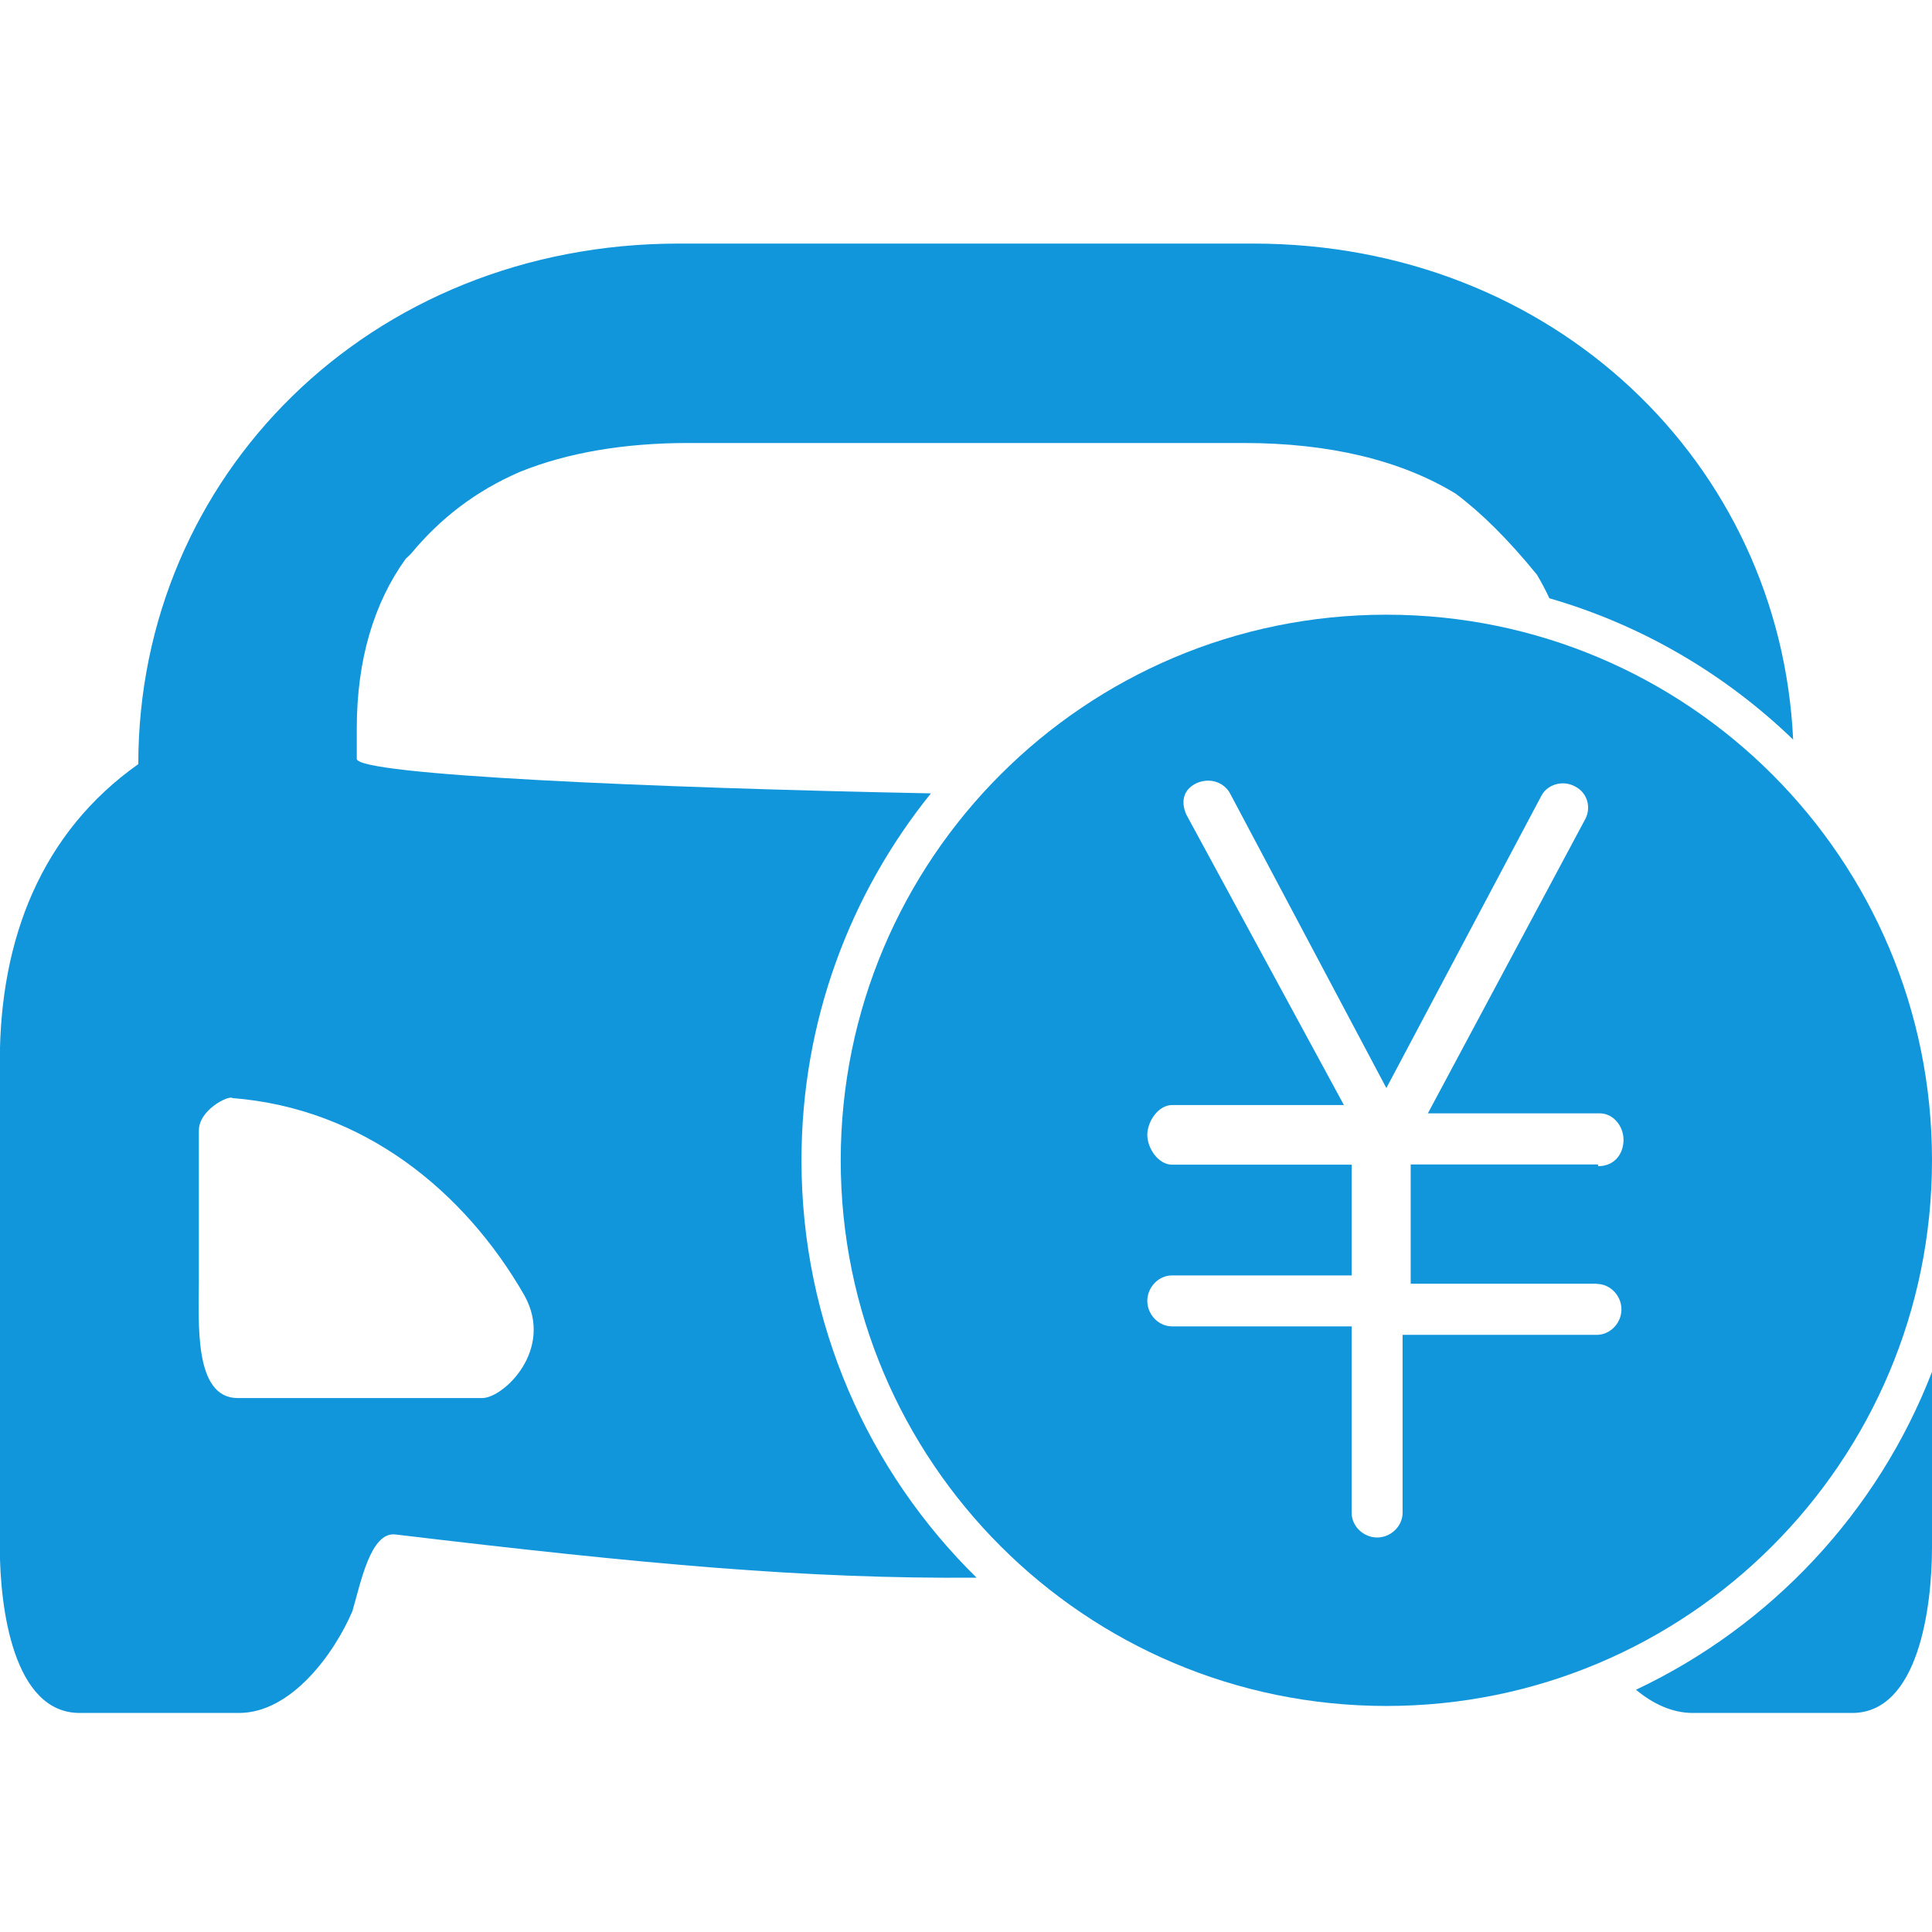 <?xml version="1.0" encoding="utf-8"?>
<!-- Generator: Adobe Illustrator 22.0.0, SVG Export Plug-In . SVG Version: 6.00 Build 0)  -->
<svg version="1.1" id="图层_1" xmlns="http://www.w3.org/2000/svg" xmlns:xlink="http://www.w3.org/1999/xlink" x="0px" y="0px"
	 viewBox="0 0 1024 1024" style="enable-background:new 0 0 1024 1024;" xml:space="preserve">
<style type="text/css">
	.st0{fill:#1296DB;}
</style>
<g>
	<g>
		<path class="st0" d="M734.8,325.8c-159.7,0-289.2,129.5-289.2,289.2c0,159.7,129.5,289.2,289.2,289.2s289.2-129.5,289.2-289.2
			C1024.1,455.3,894.6,325.8,734.8,325.8L734.8,325.8z M846.3,680.5c7.2,0,13.1,6.3,13.1,13.5c0,7.2-5.9,13.5-13.1,13.5H743.4v94.3
			c0,7.2-6.3,13.1-13.5,13.1c-7.2,0-13.5-5.9-13.5-13.1V703h-95.2c-7.2,0-13.1-6.3-13.1-13.5c0-7.2,5.9-13.5,13.1-13.5h95.2v-58.7
			h-95.2c-7.2,0-13.1-8.6-13.1-15.8c0-7.2,5.9-15.8,13.1-15.8h91.1l-83.5-153.9c-3.2-7.2-1.4-13.5,5.4-16.7c7.2-3.2,14.9-0.4,18,5.9
			l82.6,155.7l82.1-154.8c3.2-6.3,11.7-8.6,18-5c6.3,3.2,8.6,10.8,5.4,17.1l-83.5,156.1h91.1c7.2,0,12.6,6.8,12.6,14
			c0,7.2-4.5,14-13.5,14v-0.9h-99.3v63.2H846.3z M846.3,680.5"/>
	</g>
	<g>
		<g>
			<path class="st0" d="M664.2,129.1H380.6c0,0,0,0,0,0h-20.8C195.7,129.1,73.3,252.6,73.3,405C22.1,441.2-0.1,497.4-0.1,562.5V820
				c0,32.3,7.2,87.9,42.3,87.9h84.5c27.8,0,50.6-31.7,60.1-54c4.4-15,9.6-42.2,22.8-40.6c132.9,15.9,217.9,23.6,308,22.9
				c-57.3-56.3-92.8-134.6-92.8-221.2c0-73.7,25.7-141.3,68.6-194.5c-147.1-2.9-304.3-9.7-304.3-18.3v-16.1
				c0-36.4,9.1-66.5,25.9-89.9c1.2-1.1,2.4-2.2,3.5-3.5c14.7-17.6,33.3-32.4,57.3-42.7c25.1-10.1,55.1-15.2,89-15.2h274.7
				c0,0,0,0,0,0h19.7c45.2,0,83.3,9.1,112.4,26.9c13.5,10.1,27.6,24,43,42.9c0,0,0,0,0,0c2.4,4,4.6,8.2,6.6,12.5
				c49.2,14.2,93.3,40.3,129.2,74.9C943.6,245.7,823.6,129.1,664.2,129.1z M277.9,686.5c16.1,28.9-11.1,54.5-22.3,54.5H126
				c-23.4,0-20.6-40-20.6-62.3v-79.5c0-11.1,16.1-18.9,17.8-17.2C192.8,587.5,246.2,631.4,277.9,686.5z M867.1,895.6
				c8.9,7.4,19.1,12.3,30.1,12.3h84.5c35,0,42.3-55.6,42.3-87.9v-92.9C995.3,801.4,938.7,861.8,867.1,895.6z"/>
		</g>
	</g>
</g>
</svg>
